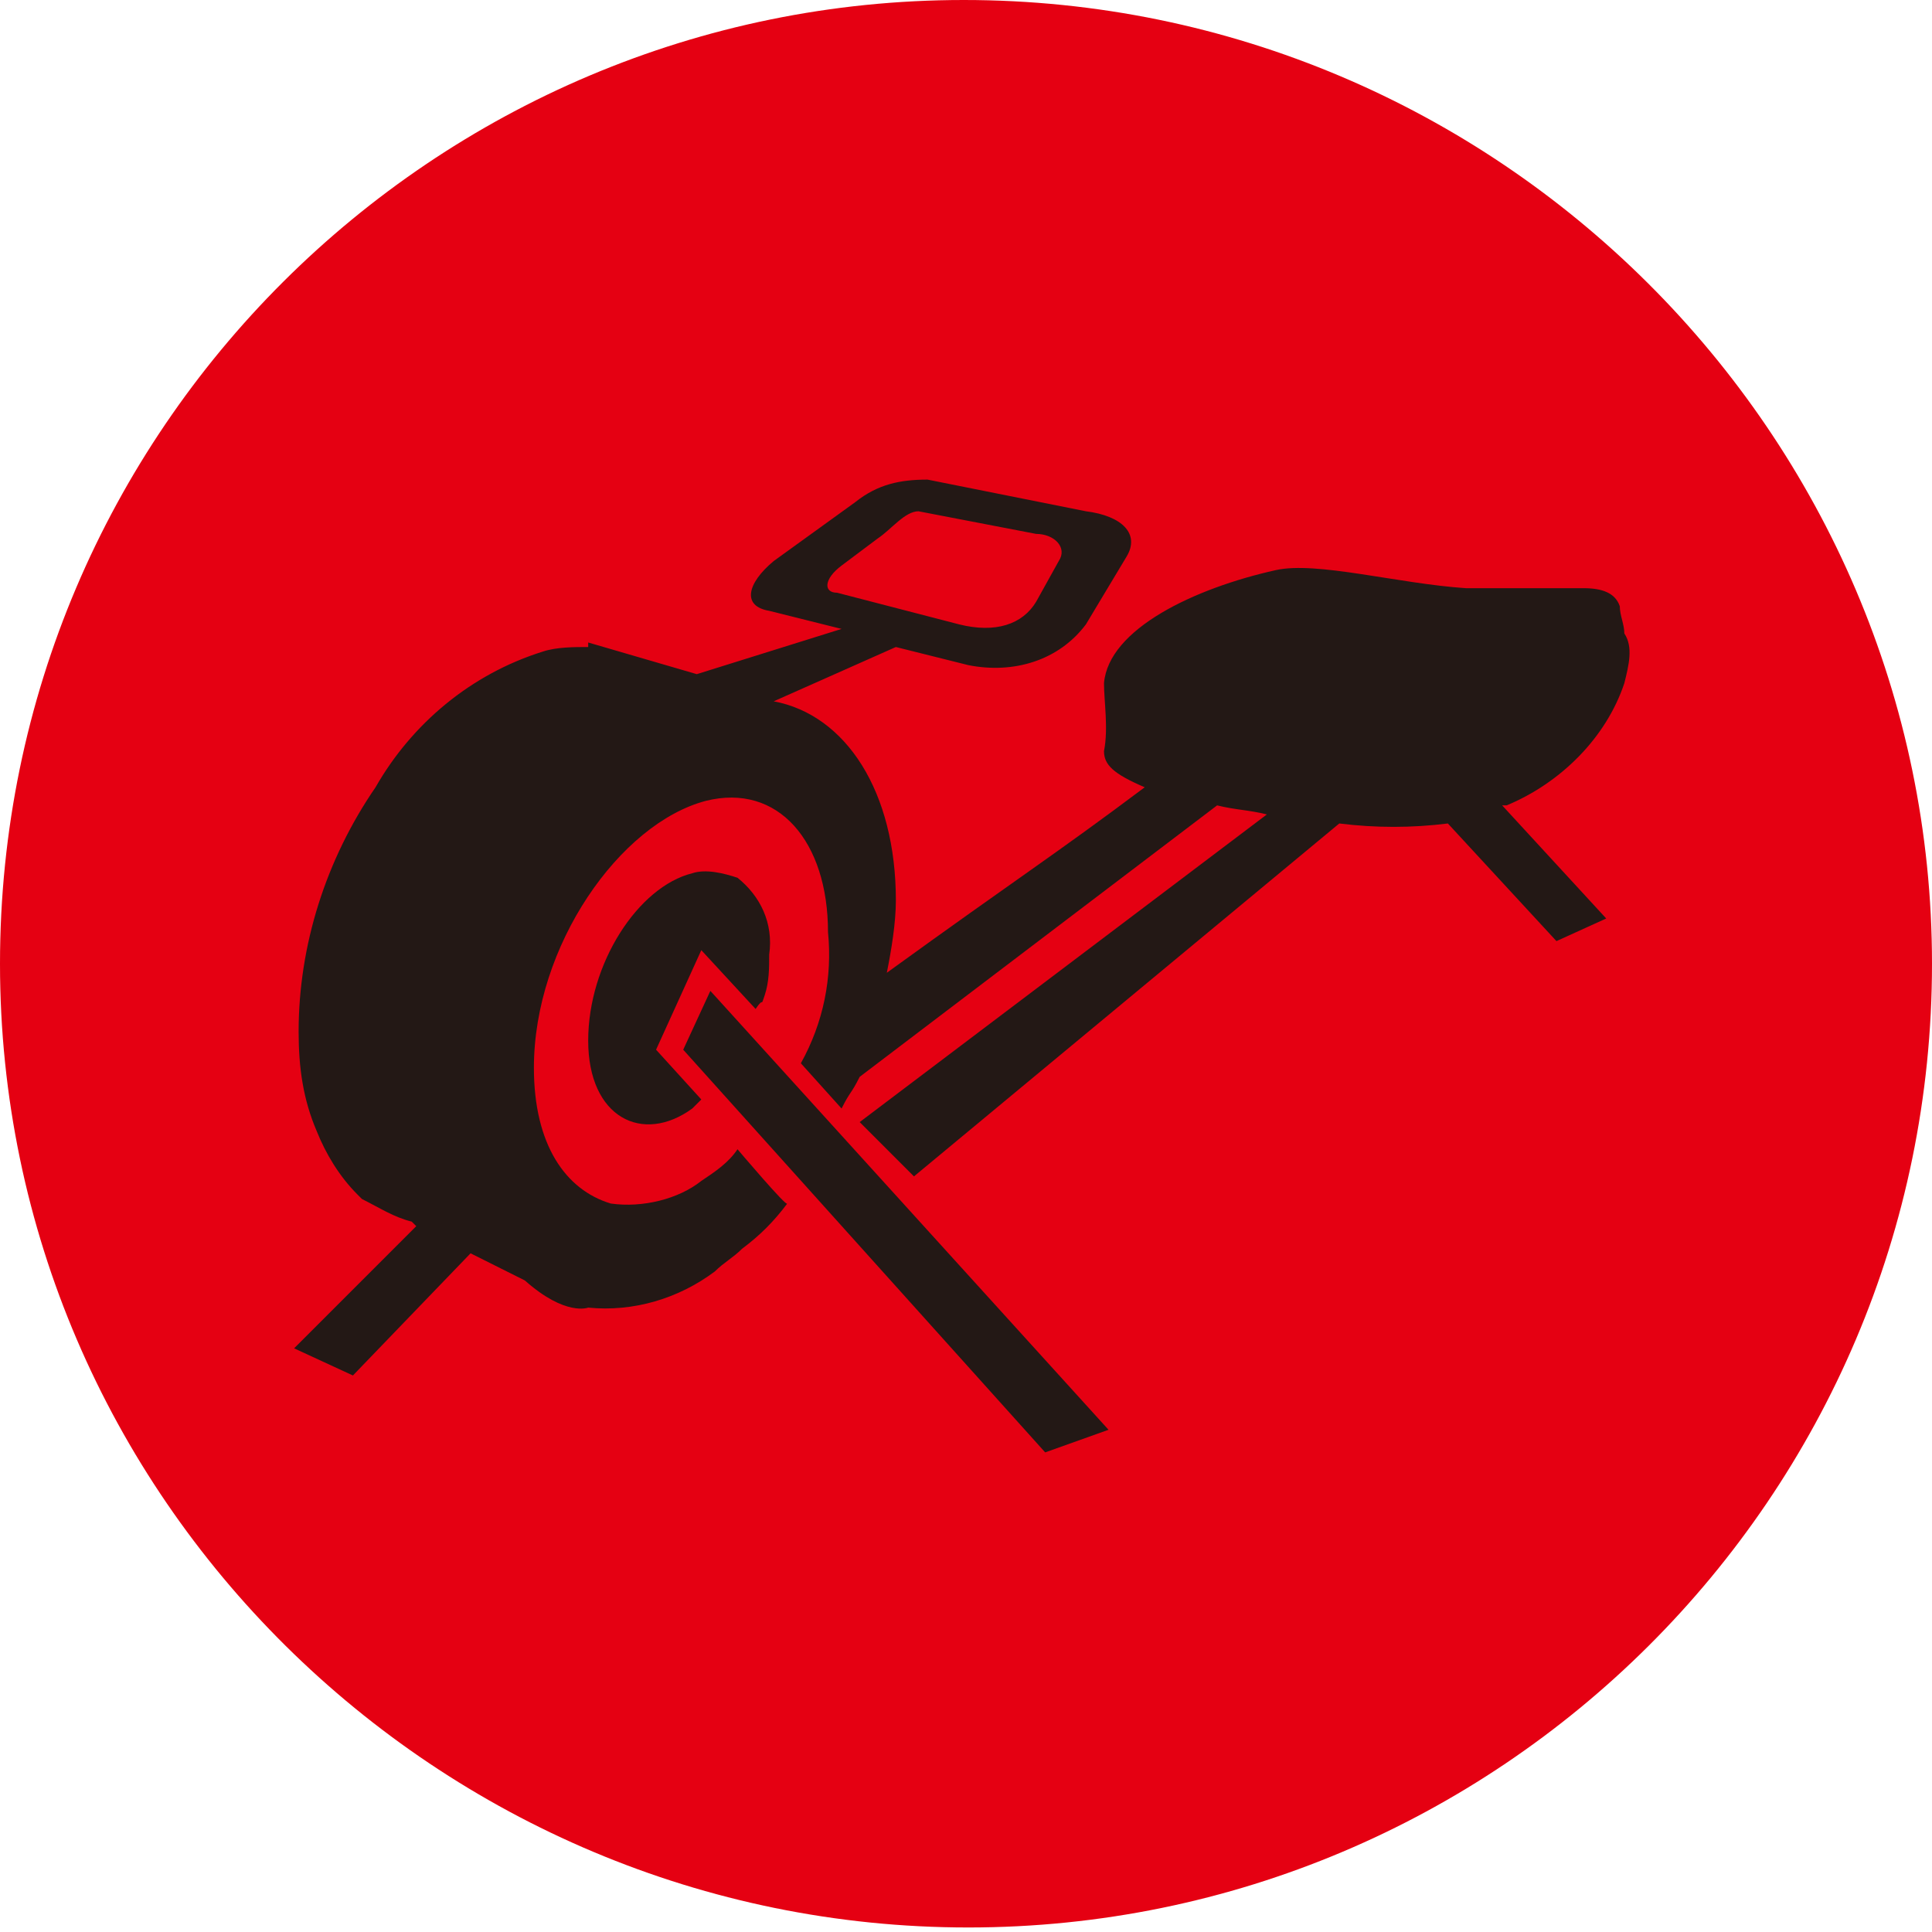<?xml version="1.0" encoding="utf-8"?>
<!-- Generator: Adobe Illustrator 25.2.0, SVG Export Plug-In . SVG Version: 6.00 Build 0)  -->
<svg version="1.1" id="圖層_1" xmlns="http://www.w3.org/2000/svg" xmlns:xlink="http://www.w3.org/1999/xlink" x="0px" y="0px"
	 viewBox="0 0 42.7 42.7" style="enable-background:new 0 0 42.7 42.7;" xml:space="preserve">
<style type="text/css">
	.st0{clip-path:url(#SVGID_2_);}
	.st1{fill:#E50012;}
	.st2{fill:#231815;}
</style>
<g id="Group_894" transform="translate(0 0)">
	<g>
		<defs>
			<rect id="SVGID_1_" width="42.7" height="42.7"/>
		</defs>
		<clipPath id="SVGID_2_">
			<use xlink:href="#SVGID_1_"  style="overflow:visible;"/>
		</clipPath>
		<g id="Group_893" transform="translate(0 0)" class="st0">
			<path id="Path_1170" class="st1" d="M42.7,21.3c0,11.8-9.6,21.3-21.3,21.3S0,33.1,0,21.3S9.6,0,21.3,0c0,0,0,0,0,0
				C33.1,0,42.7,9.6,42.7,21.3C42.7,21.3,42.7,21.3,42.7,21.3"/>
			<path id="Path_1171" class="st2" d="M35.9,15.1c-0.4,1.2-1.4,2.2-2.6,2.7c0,0-0.1,0-0.1,0l2.3,2.5l-1.1,0.5L32,18.2
				c-0.8,0.1-1.6,0.1-2.4,0l-9.4,7.8L19,24.8L28,18c-0.4-0.1-0.7-0.1-1.1-0.2l-7.9,6c-0.2,0.4-0.2,0.3-0.4,0.7l-0.9-1
				c0.5-0.9,0.7-1.9,0.6-2.9c0-2-1.1-3.3-2.7-2.9c-1.9,0.5-3.8,3.2-3.8,5.9c0,1.7,0.7,2.7,1.7,3c0.7,0.1,1.5-0.1,2-0.5
				c0.3-0.2,0.6-0.4,0.8-0.7c0,0,1.1,1.3,1.1,1.2c-0.3,0.4-0.6,0.7-1,1c-0.2,0.2-0.4,0.3-0.6,0.5c-0.8,0.6-1.8,0.9-2.8,0.8
				c0,0-0.5,0.2-1.4-0.6l-1.2-0.6l-2.6,2.7l-1.3-0.6l2.7-2.7L9.1,27c-0.4-0.1-0.7-0.3-1.1-0.5l-0.1-0.1l0,0C7.5,26,7.2,25.5,7,25
				c-0.3-0.7-0.4-1.4-0.4-2.2c0-1.9,0.6-3.8,1.7-5.4c0.8-1.4,2.1-2.5,3.7-3c0.3-0.1,0.7-0.1,1-0.1l0-0.1l2.4,0.7l3.2-1L17,13.5
				c-0.6-0.1-0.5-0.6,0.1-1.1l1.8-1.3c0.5-0.4,1-0.5,1.6-0.5l3.5,0.7c0.8,0.1,1.2,0.5,0.9,1l-0.9,1.5c-0.6,0.8-1.6,1.1-2.6,0.9
				l-1.6-0.4l-2.7,1.2c1.6,0.3,2.7,2,2.7,4.4c0,0.5-0.1,1.1-0.2,1.6c2.9-2.1,3.7-2.6,5.7-4.1c-0.7-0.3-0.9-0.5-0.9-0.8
				c0.1-0.5,0-1.1,0-1.5c0.1-1.2,2-2.1,3.8-2.5c0.9-0.2,2.7,0.3,4.2,0.4c0.9,0,1.9,0,2.6,0c0.4,0,0.7,0.1,0.8,0.4c0,0,0,0,0,0l0,0
				c0,0,0,0,0,0c0,0.2,0.1,0.4,0.1,0.6C36.1,14.3,36,14.7,35.9,15.1 M22.9,13.3l0.5-0.9c0.2-0.3-0.1-0.6-0.5-0.6l-2.6-0.5
				c-0.3,0-0.6,0.4-0.9,0.6l-0.8,0.6c-0.4,0.3-0.4,0.6-0.1,0.6l2.7,0.7C22,14,22.6,13.8,22.9,13.3"/>
			<path id="Path_1172" class="st2" d="M23.1,32.1l-8-8.9l0.6-1.3l8.8,9.7L23.1,32.1z"/>
			<path id="Path_1173" class="st2" d="M15.5,24.3c-0.2,0.2,0,0-0.2,0.2C14.2,25.3,13,24.7,13,23s1.1-3.4,2.3-3.7
				c0.3-0.1,0.7,0,1,0.1c0.5,0.4,0.8,1,0.7,1.7c0,0.3,0,0.6-0.1,0.9c-0.1,0.3,0,0-0.2,0.3l-1.2-1.3l-1,2.2L15.5,24.3z"/>
		</g>
	</g>
</g>
</svg>
